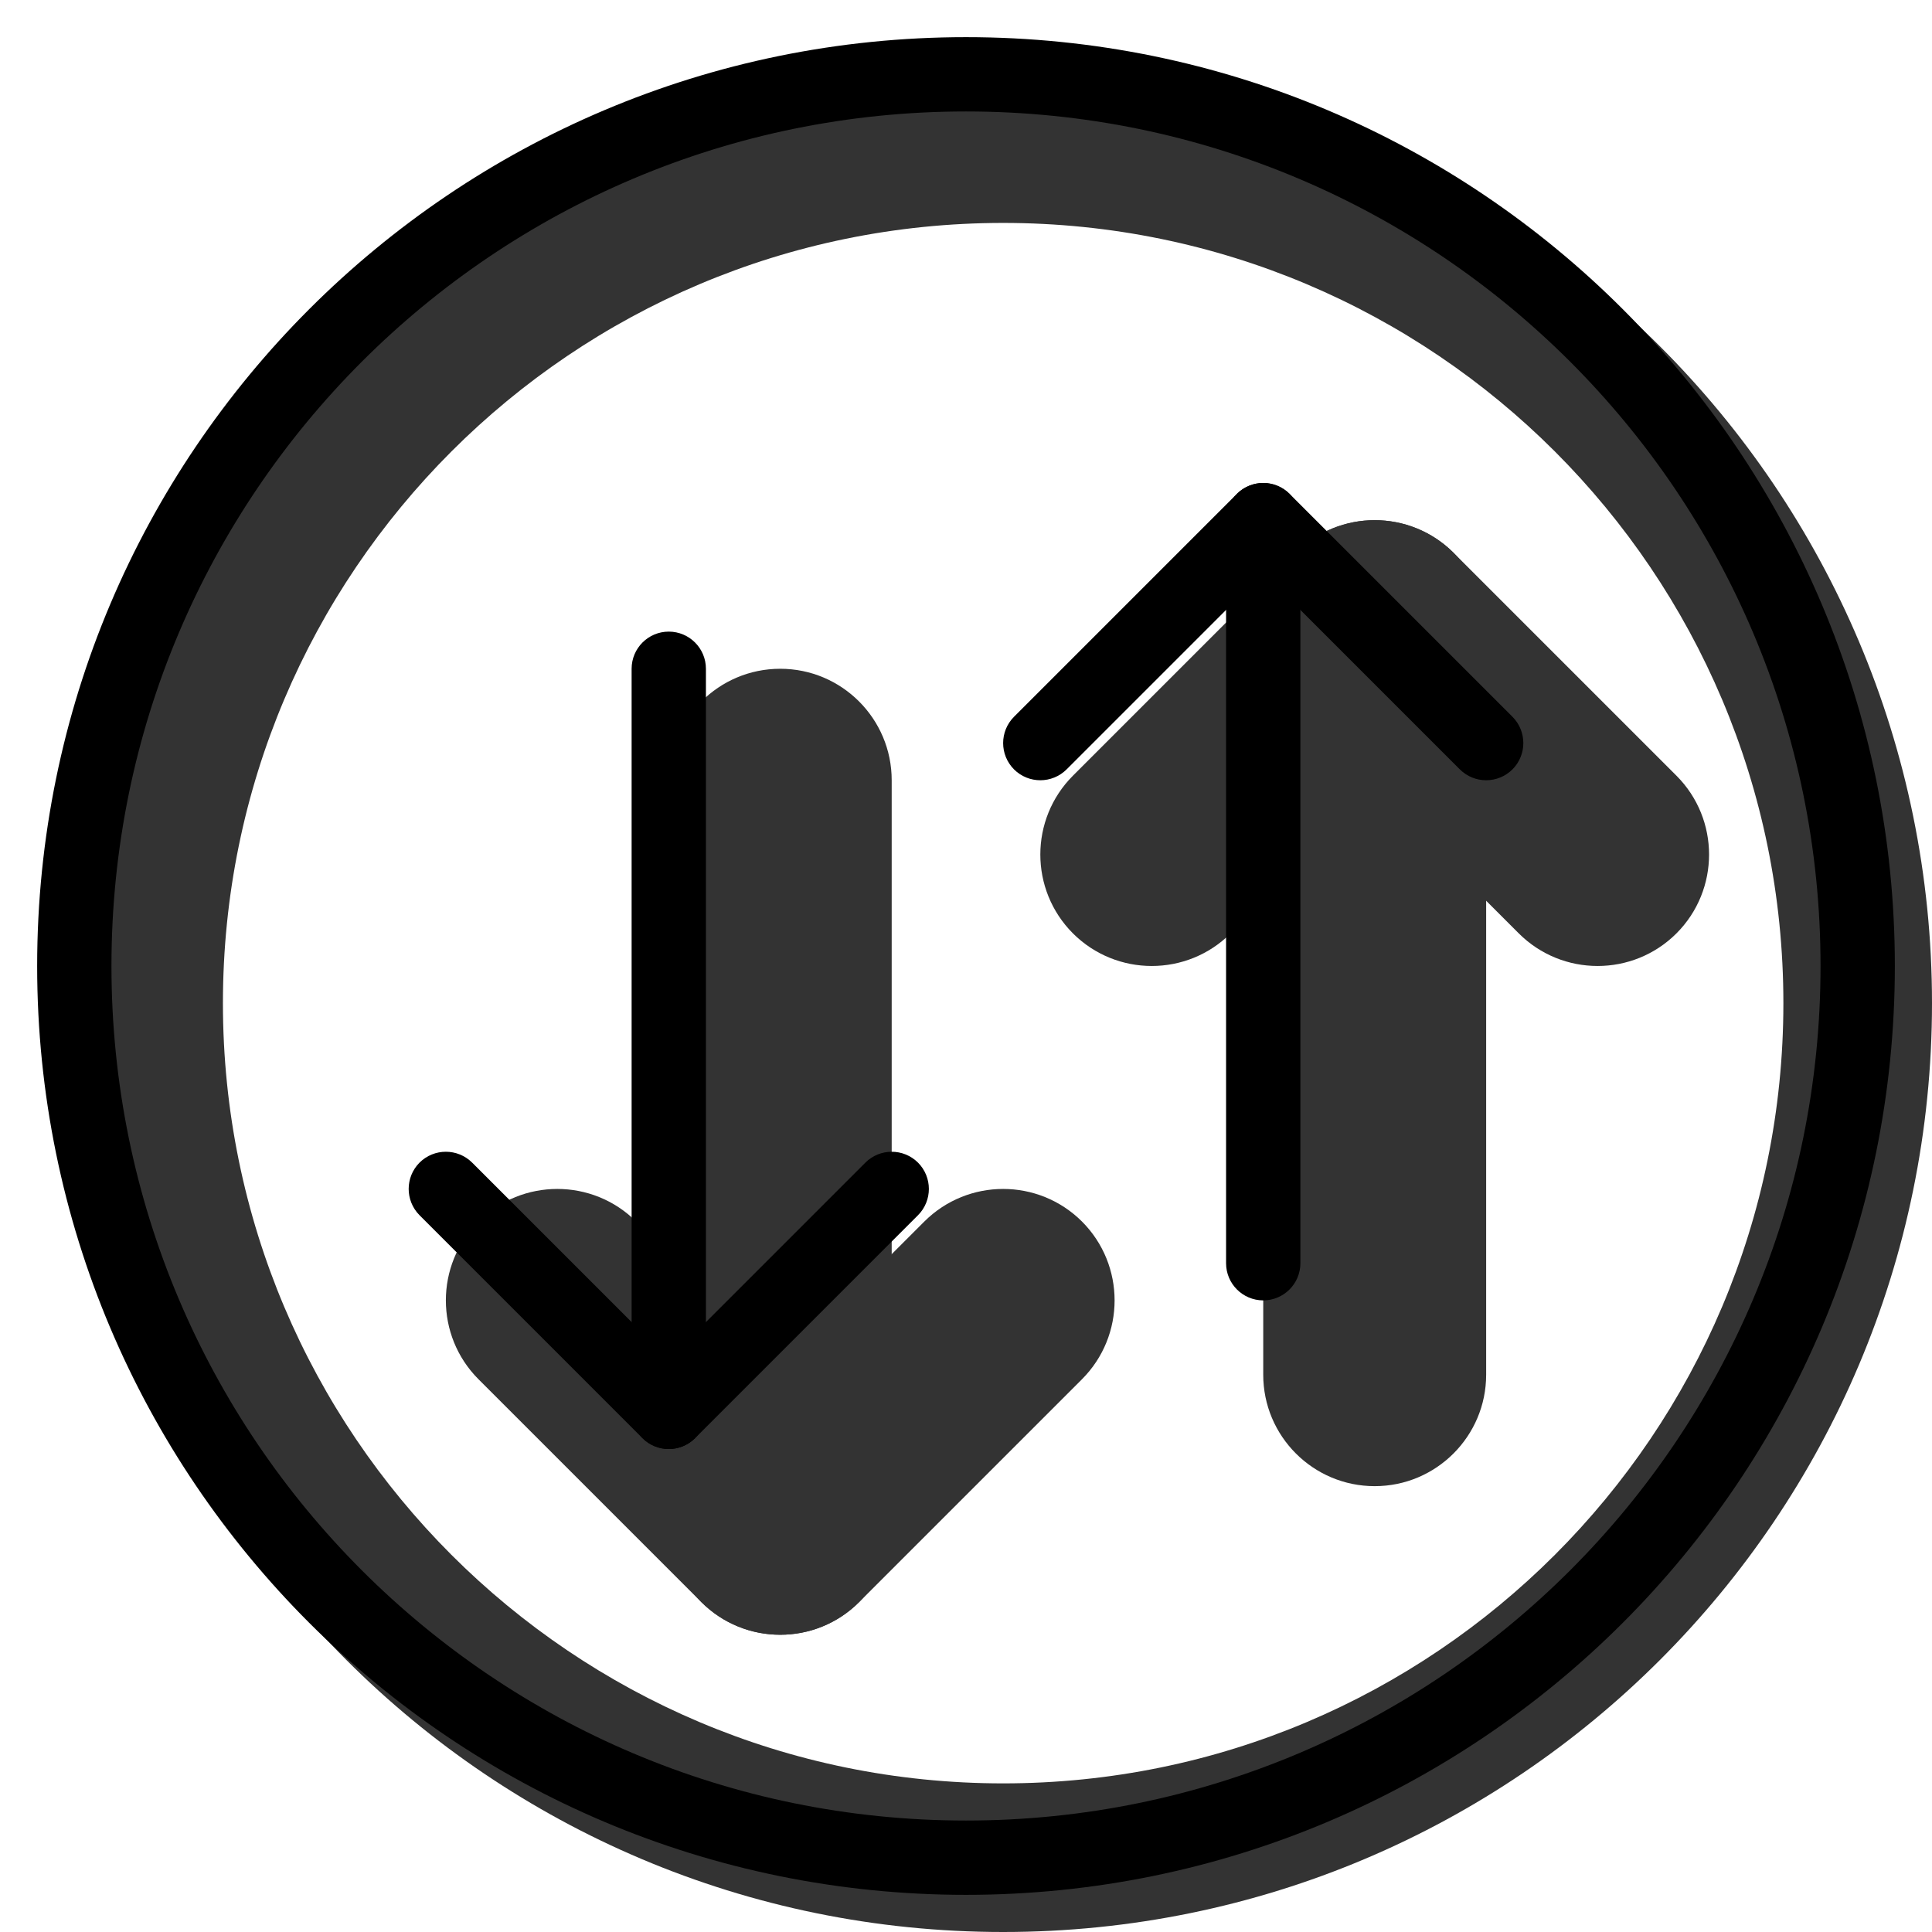<svg width="20" height="20" viewBox="0 0 26 26" fill="none" xmlns="http://www.w3.org/2000/svg"><path opacity="0.8" fill-rule="evenodd" clip-rule="evenodd" d="M13.5 26C20.404 26 26 20.404 26 13.5C26 6.596 20.404 1 13.5 1C6.596 1 1 6.596 1 13.5C1 20.404 6.596 26 13.5 26ZM13.5 24C19.299 24 24 19.299 24 13.5C24 7.701 19.299 3 13.5 3C7.701 3 3 7.701 3 13.5C3 19.299 7.701 24 13.5 24Z" fill="currentColor"/><g transform="translate(3, 3)"><g opacity="0.8"><path fill-rule="evenodd" clip-rule="evenodd" d="M11.439 9.561C10.854 8.975 10.854 8.025 11.439 7.439L14.439 4.439C15.025 3.854 15.975 3.854 16.561 4.439C17.146 5.025 17.146 5.975 16.561 6.561L13.561 9.561C12.975 10.146 12.025 10.146 11.439 9.561Z" fill="currentColor"/><path fill-rule="evenodd" clip-rule="evenodd" d="M19.561 9.561C18.975 10.146 18.025 10.146 17.439 9.561L14.439 6.561C13.854 5.975 13.854 5.025 14.439 4.439C15.025 3.854 15.975 3.854 16.561 4.439L19.561 7.439C20.146 8.025 20.146 8.975 19.561 9.561Z" fill="currentColor"/><path fill-rule="evenodd" clip-rule="evenodd" d="M15.5 6C16.328 6 17 6.672 17 7.5V15.5C17 16.328 16.328 17 15.5 17C14.672 17 14 16.328 14 15.5V7.5C14 6.672 14.672 6 15.5 6Z" fill="currentColor"/><path fill-rule="evenodd" clip-rule="evenodd" d="M11.561 13.439C12.146 14.025 12.146 14.975 11.561 15.561L8.561 18.561C7.975 19.146 7.025 19.146 6.439 18.561C5.854 17.975 5.854 17.025 6.439 16.439L9.439 13.439C10.025 12.854 10.975 12.854 11.561 13.439Z" fill="currentColor"/><path fill-rule="evenodd" clip-rule="evenodd" d="M3.439 13.439C4.025 12.854 4.975 12.854 5.561 13.439L8.561 16.439C9.146 17.025 9.146 17.975 8.561 18.561C7.975 19.146 7.025 19.146 6.439 18.561L3.439 15.561C2.854 14.975 2.854 14.025 3.439 13.439Z" fill="currentColor"/><path fill-rule="evenodd" clip-rule="evenodd" d="M7.5 17C6.672 17 6 16.328 6 15.5L6 7.5C6 6.672 6.672 6 7.5 6C8.328 6 9 6.672 9 7.5V15.5C9 16.328 8.328 17 7.5 17Z" fill="currentColor"/></g><path fill-rule="evenodd" clip-rule="evenodd" d="M10.646 7.354C10.451 7.158 10.451 6.842 10.646 6.646L13.646 3.646C13.842 3.451 14.158 3.451 14.354 3.646C14.549 3.842 14.549 4.158 14.354 4.354L11.354 7.354C11.158 7.549 10.842 7.549 10.646 7.354Z" fill="black"/><path fill-rule="evenodd" clip-rule="evenodd" d="M17.354 7.354C17.158 7.549 16.842 7.549 16.646 7.354L13.646 4.354C13.451 4.158 13.451 3.842 13.646 3.646C13.842 3.451 14.158 3.451 14.354 3.646L17.354 6.646C17.549 6.842 17.549 7.158 17.354 7.354Z" fill="black"/><path fill-rule="evenodd" clip-rule="evenodd" d="M14 4C14.276 4 14.5 4.224 14.5 4.5V14C14.5 14.276 14.276 14.5 14 14.5C13.724 14.5 13.5 14.276 13.5 14V4.5C13.5 4.224 13.724 4 14 4Z" fill="black"/><path fill-rule="evenodd" clip-rule="evenodd" d="M9.354 12.646C9.549 12.842 9.549 13.158 9.354 13.354L6.354 16.354C6.158 16.549 5.842 16.549 5.646 16.354C5.451 16.158 5.451 15.842 5.646 15.646L8.646 12.646C8.842 12.451 9.158 12.451 9.354 12.646Z" fill="black"/><path fill-rule="evenodd" clip-rule="evenodd" d="M2.646 12.646C2.842 12.451 3.158 12.451 3.354 12.646L6.354 15.646C6.549 15.842 6.549 16.158 6.354 16.354C6.158 16.549 5.842 16.549 5.646 16.354L2.646 13.354C2.451 13.158 2.451 12.842 2.646 12.646Z" fill="black"/><path fill-rule="evenodd" clip-rule="evenodd" d="M6 16C5.724 16 5.5 15.776 5.5 15.5L5.5 6C5.5 5.724 5.724 5.5 6 5.5C6.276 5.5 6.5 5.724 6.5 6L6.5 15.5C6.5 15.776 6.276 16 6 16Z" fill="black"/></g><path fill-rule="evenodd" clip-rule="evenodd" d="M13 24.5C19.351 24.5 24.5 19.351 24.5 13C24.5 6.649 19.351 1.5 13 1.5C6.649 1.5 1.5 6.649 1.5 13C1.5 19.351 6.649 24.5 13 24.5ZM13 25.5C19.904 25.5 25.5 19.904 25.5 13C25.5 6.096 19.904 0.5 13 0.5C6.096 0.5 0.5 6.096 0.5 13C0.5 19.904 6.096 25.5 13 25.5Z" fill="black"/></svg>